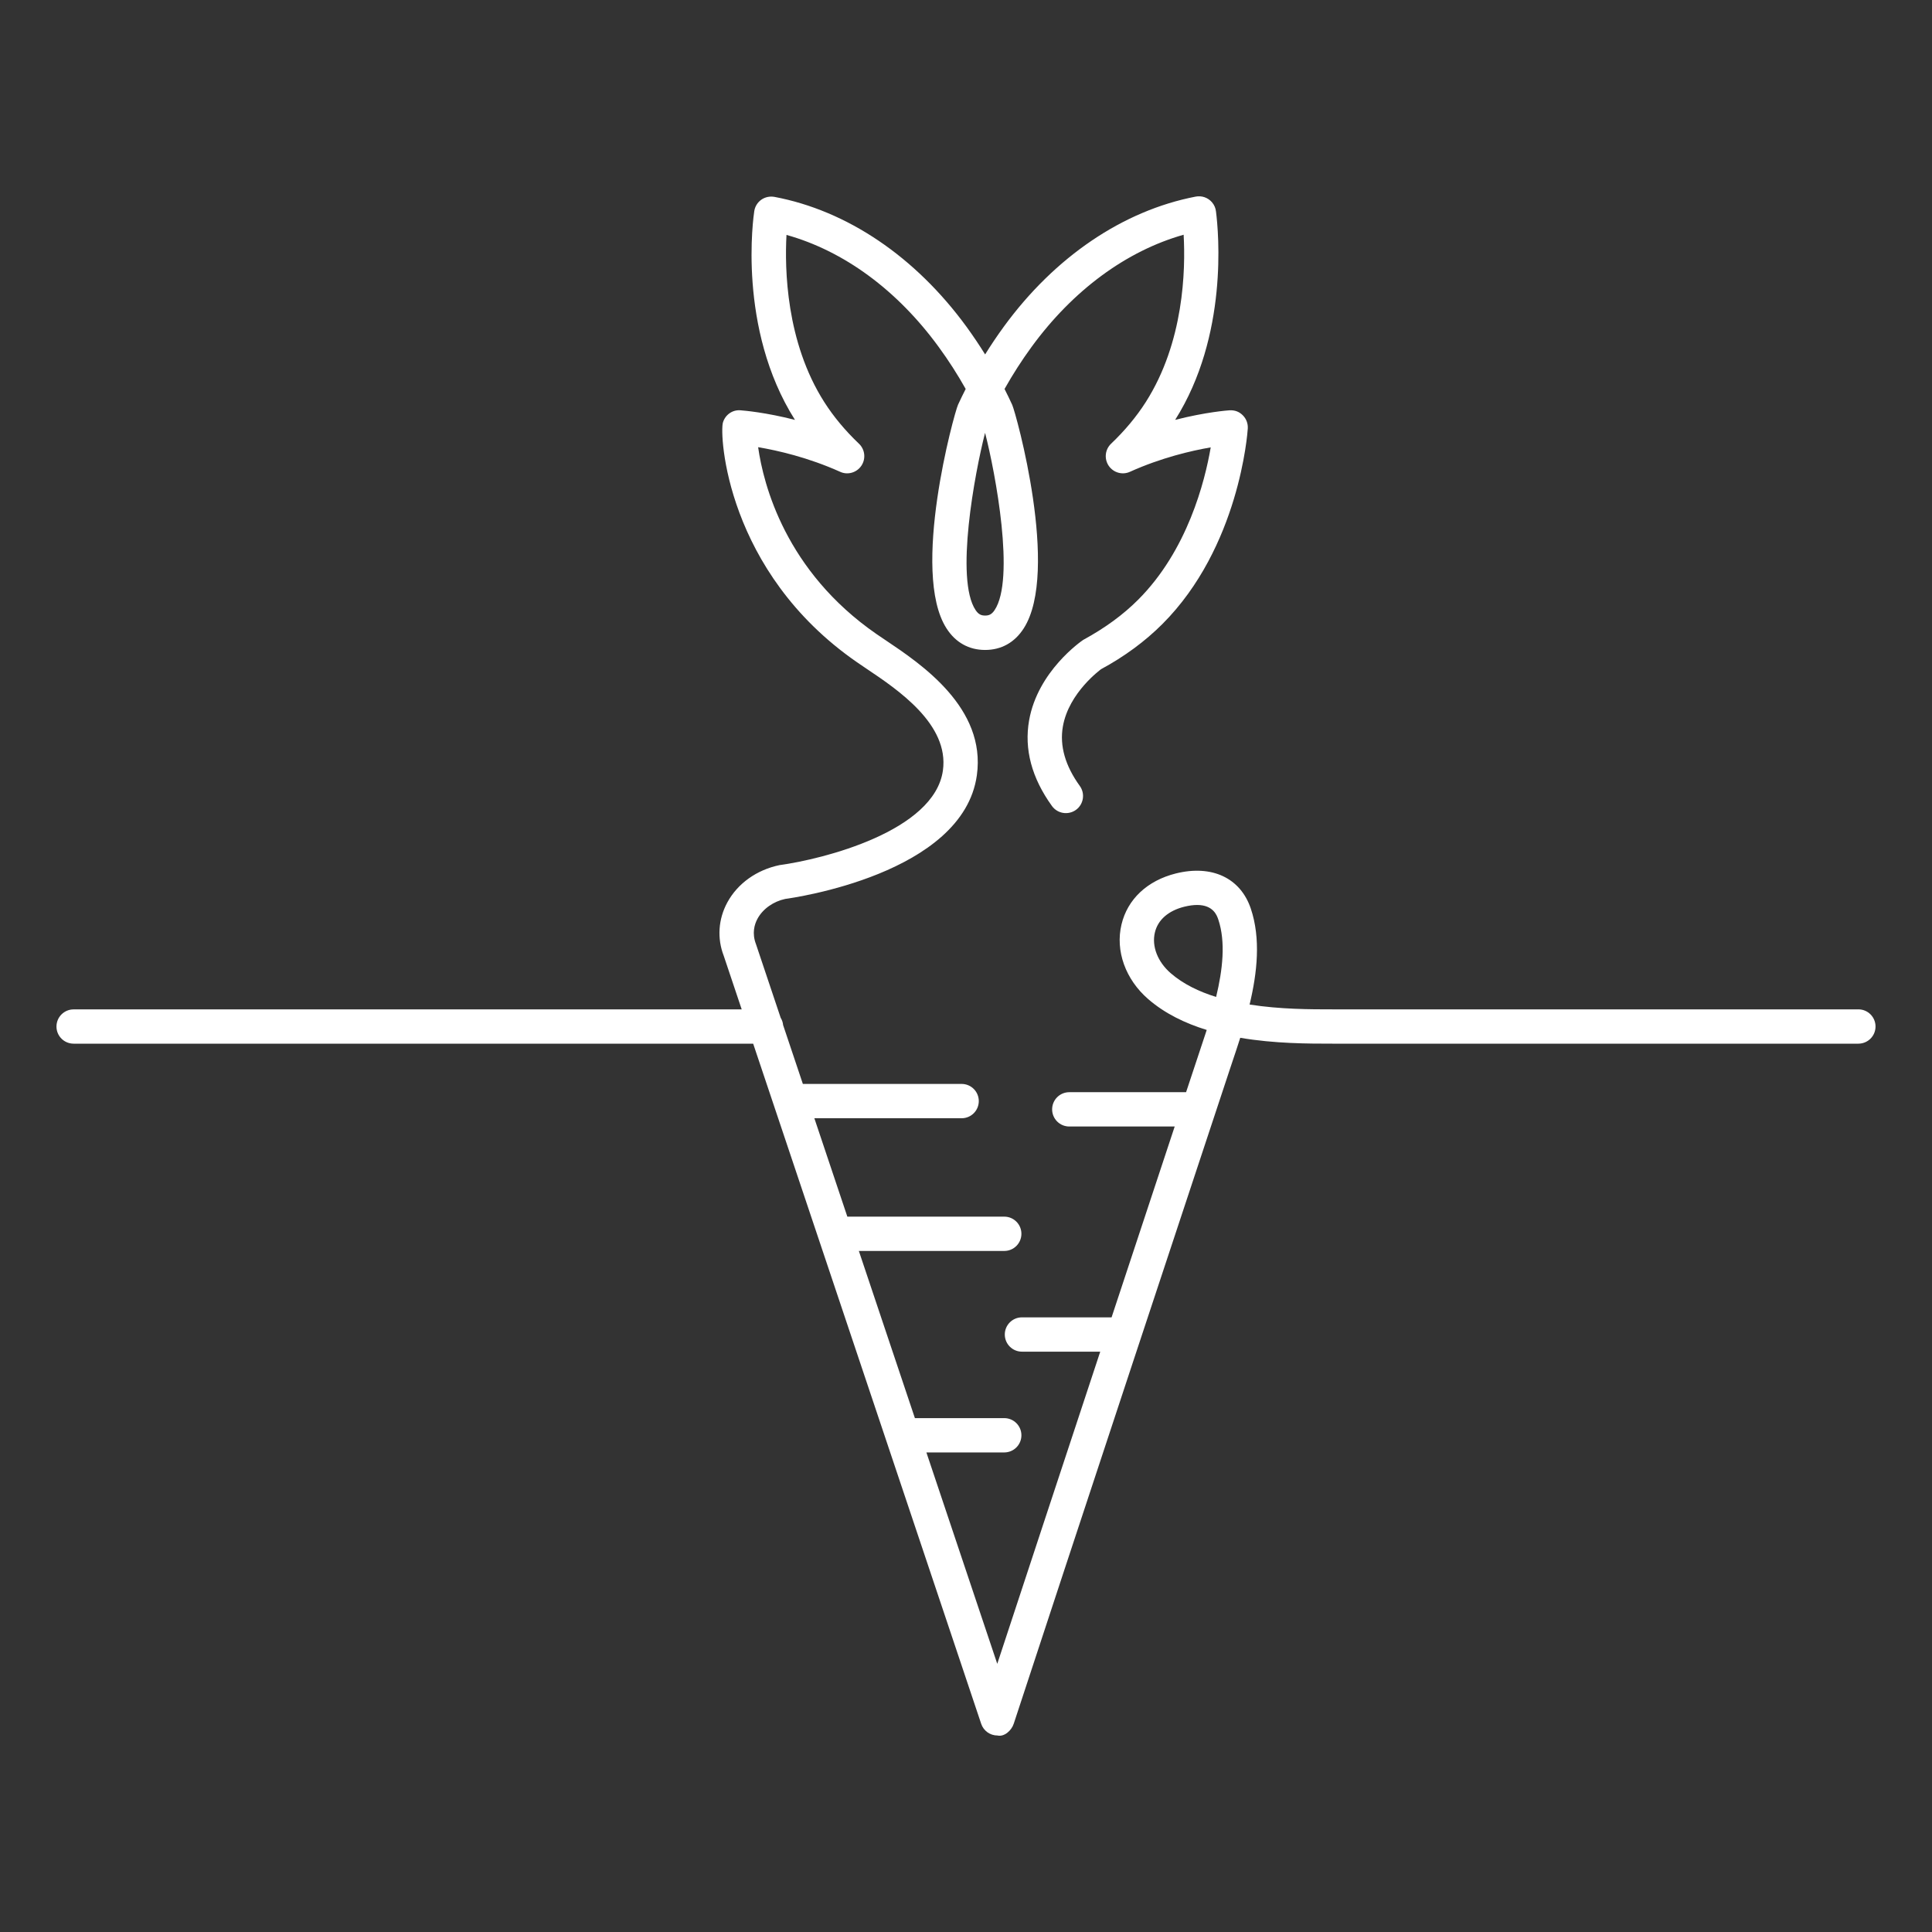 <svg class="landscapeButton-icon" fill="#fff" version="1.1" xmlns="http://www.w3.org/2000/svg" x="0px" y="0px" viewBox="0 0 100 100"
     preserveAspectRatio="xMidYMid meet">
    <rect x="0" y="0" width="100" height="100" fill="#333333" stroke="none"/>
    <path d="M96.189,52.244h-27.23c-1.107,0-2.698,0-4.28-0.249c0.397-1.656,0.583-3.416,0.064-4.961 c-0.533-1.589-2.012-2.289-3.883-1.824c-1.476,0.37-2.502,1.333-2.812,2.642c-0.326,1.364,0.206,2.845,1.388,3.866 c0.862,0.746,1.914,1.251,3.024,1.592c-0.125,0.389-0.25,0.763-0.37,1.116l-0.118,0.356c-0.061,0.182-0.268,0.806-0.581,1.75h-6.045 c-0.491,0-0.888,0.397-0.888,0.888c0,0.491,0.397,0.888,0.888,0.888h5.456c-0.825,2.491-1.999,6.041-3.267,9.878h-4.639 c-0.491,0-0.888,0.397-0.888,0.888s0.397,0.888,0.888,0.888h4.052c-1.953,5.91-4.028,12.196-5.33,16.158L47.95,75.178h4.03 c0.491,0,0.888-0.397,0.888-0.888c0-0.491-0.397-0.888-0.888-0.888h-4.625l-2.901-8.653h7.526c0.491,0,0.888-0.397,0.888-0.888 s-0.397-0.888-0.888-0.888h-8.122l-1.707-5.093h7.623c0.491,0,0.888-0.397,0.888-0.888c0-0.491-0.397-0.888-0.888-0.888h-8.218 l-1.022-3.047c-0.012-0.138-0.057-0.263-0.126-0.375l-1.278-3.811c-0.219-0.567-0.078-1.03,0.078-1.318 c0.283-0.519,0.831-0.896,1.438-1.025c0.375-0.05,9.2-1.282,9.916-6.399c0.491-3.497-2.897-5.768-4.717-6.988l-0.475-0.321 c-4.712-3.258-5.855-7.738-6.129-9.674c0.992,0.167,2.583,0.527,4.242,1.273c0.389,0.182,0.859,0.047,1.102-0.313 c0.241-0.36,0.189-0.841-0.125-1.14c-0.713-0.678-1.317-1.404-1.796-2.156c-1.985-3.113-2.051-6.906-1.955-8.651 c2.965,0.827,5.732,2.856,7.878,5.799c0.507,0.692,0.973,1.421,1.397,2.174c-0.137,0.269-0.269,0.54-0.396,0.815 c-0.201,0.439-2.467,8.66-0.599,11.574c0.468,0.733,1.161,1.12,2,1.12c0.841,0,1.534-0.388,2.002-1.122 c1.872-2.926-0.401-11.136-0.602-11.572c-0.127-0.274-0.257-0.546-0.394-0.814c0.425-0.756,0.892-1.483,1.397-2.175 c2.143-2.937,4.908-4.97,7.873-5.809c0.102,1.825,0.017,5.559-1.959,8.661c-0.479,0.751-1.083,1.477-1.796,2.156 c-0.314,0.299-0.366,0.78-0.125,1.14c0.243,0.36,0.71,0.494,1.103,0.313c1.622-0.731,3.183-1.092,4.179-1.263 c-0.304,1.771-1.206,5.335-3.759,7.888c-0.775,0.775-1.707,1.459-2.843,2.078c-0.095,0.064-2.347,1.613-2.798,4.16 c-0.264,1.492,0.134,2.985,1.183,4.438c0.288,0.397,0.841,0.484,1.24,0.2c0.397-0.287,0.487-0.842,0.2-1.24 c-0.755-1.044-1.05-2.078-0.876-3.076c0.309-1.775,1.983-2.965,1.973-2.965c1.213-0.655,2.281-1.442,3.178-2.339 c3.976-3.977,4.405-9.87,4.42-10.119c0.017-0.256-0.078-0.506-0.258-0.686c-0.18-0.181-0.402-0.272-0.687-0.258 c-0.073,0.005-1.216,0.086-2.814,0.495c2.753-4.355,2.25-9.703,2.115-10.774c-0.017-0.178-0.088-0.35-0.21-0.49 c-0.206-0.24-0.527-0.352-0.841-0.292c-3.766,0.726-7.295,3.118-9.934,6.734c-0.338,0.464-0.661,0.943-0.966,1.435 c-0.305-0.491-0.628-0.97-0.966-1.435c-2.644-3.622-6.174-6.009-9.941-6.72c-0.236-0.041-0.481,0.009-0.678,0.147 c-0.196,0.139-0.328,0.351-0.364,0.59c-0.038,0.245-0.893,6.067,2.106,10.806c-1.515-0.388-2.623-0.481-2.809-0.495 c-0.425-0.041-0.802,0.234-0.919,0.632c-0.184,0.614,0.153,7.717,6.943,12.41l0.496,0.337c1.601,1.073,4.283,2.87,3.947,5.265 c-0.441,3.142-6.207,4.591-8.457,4.896c-1.181,0.246-2.165,0.948-2.698,1.925c-0.475,0.872-0.538,1.868-0.189,2.769l0.93,2.774 H3.811c-0.491,0-0.888,0.397-0.888,0.888S3.32,54.02,3.811,54.02h35.173l11.802,35.203c0.121,0.363,0.46,0.606,0.841,0.606 c0.345,0.081,0.725-0.245,0.845-0.612c2.148-6.566,10.723-32.496,11.185-33.871l0.118-0.354c0.135-0.402,0.279-0.83,0.42-1.276 c1.783,0.304,3.543,0.304,4.764,0.304h27.23c0.491,0,0.888-0.397,0.888-0.888S96.68,52.244,96.189,52.244z M50.987,22.403 c0.541,2.092,1.567,7.585,0.491,9.18c-0.156,0.232-0.302,0.278-0.489,0.278c-0.186,0-0.333-0.047-0.489-0.278 C49.424,29.991,50.453,24.482,50.987,22.403z M62.946,51.602c-0.883-0.274-1.7-0.666-2.347-1.227 c-0.678-0.586-0.994-1.395-0.822-2.111c0.154-0.651,0.694-1.124,1.516-1.331c0.26-0.064,0.481-0.092,0.67-0.092 c0.843,0,1.029,0.552,1.098,0.758C63.447,48.757,63.286,50.196,62.946,51.602z"></path>
</svg>
